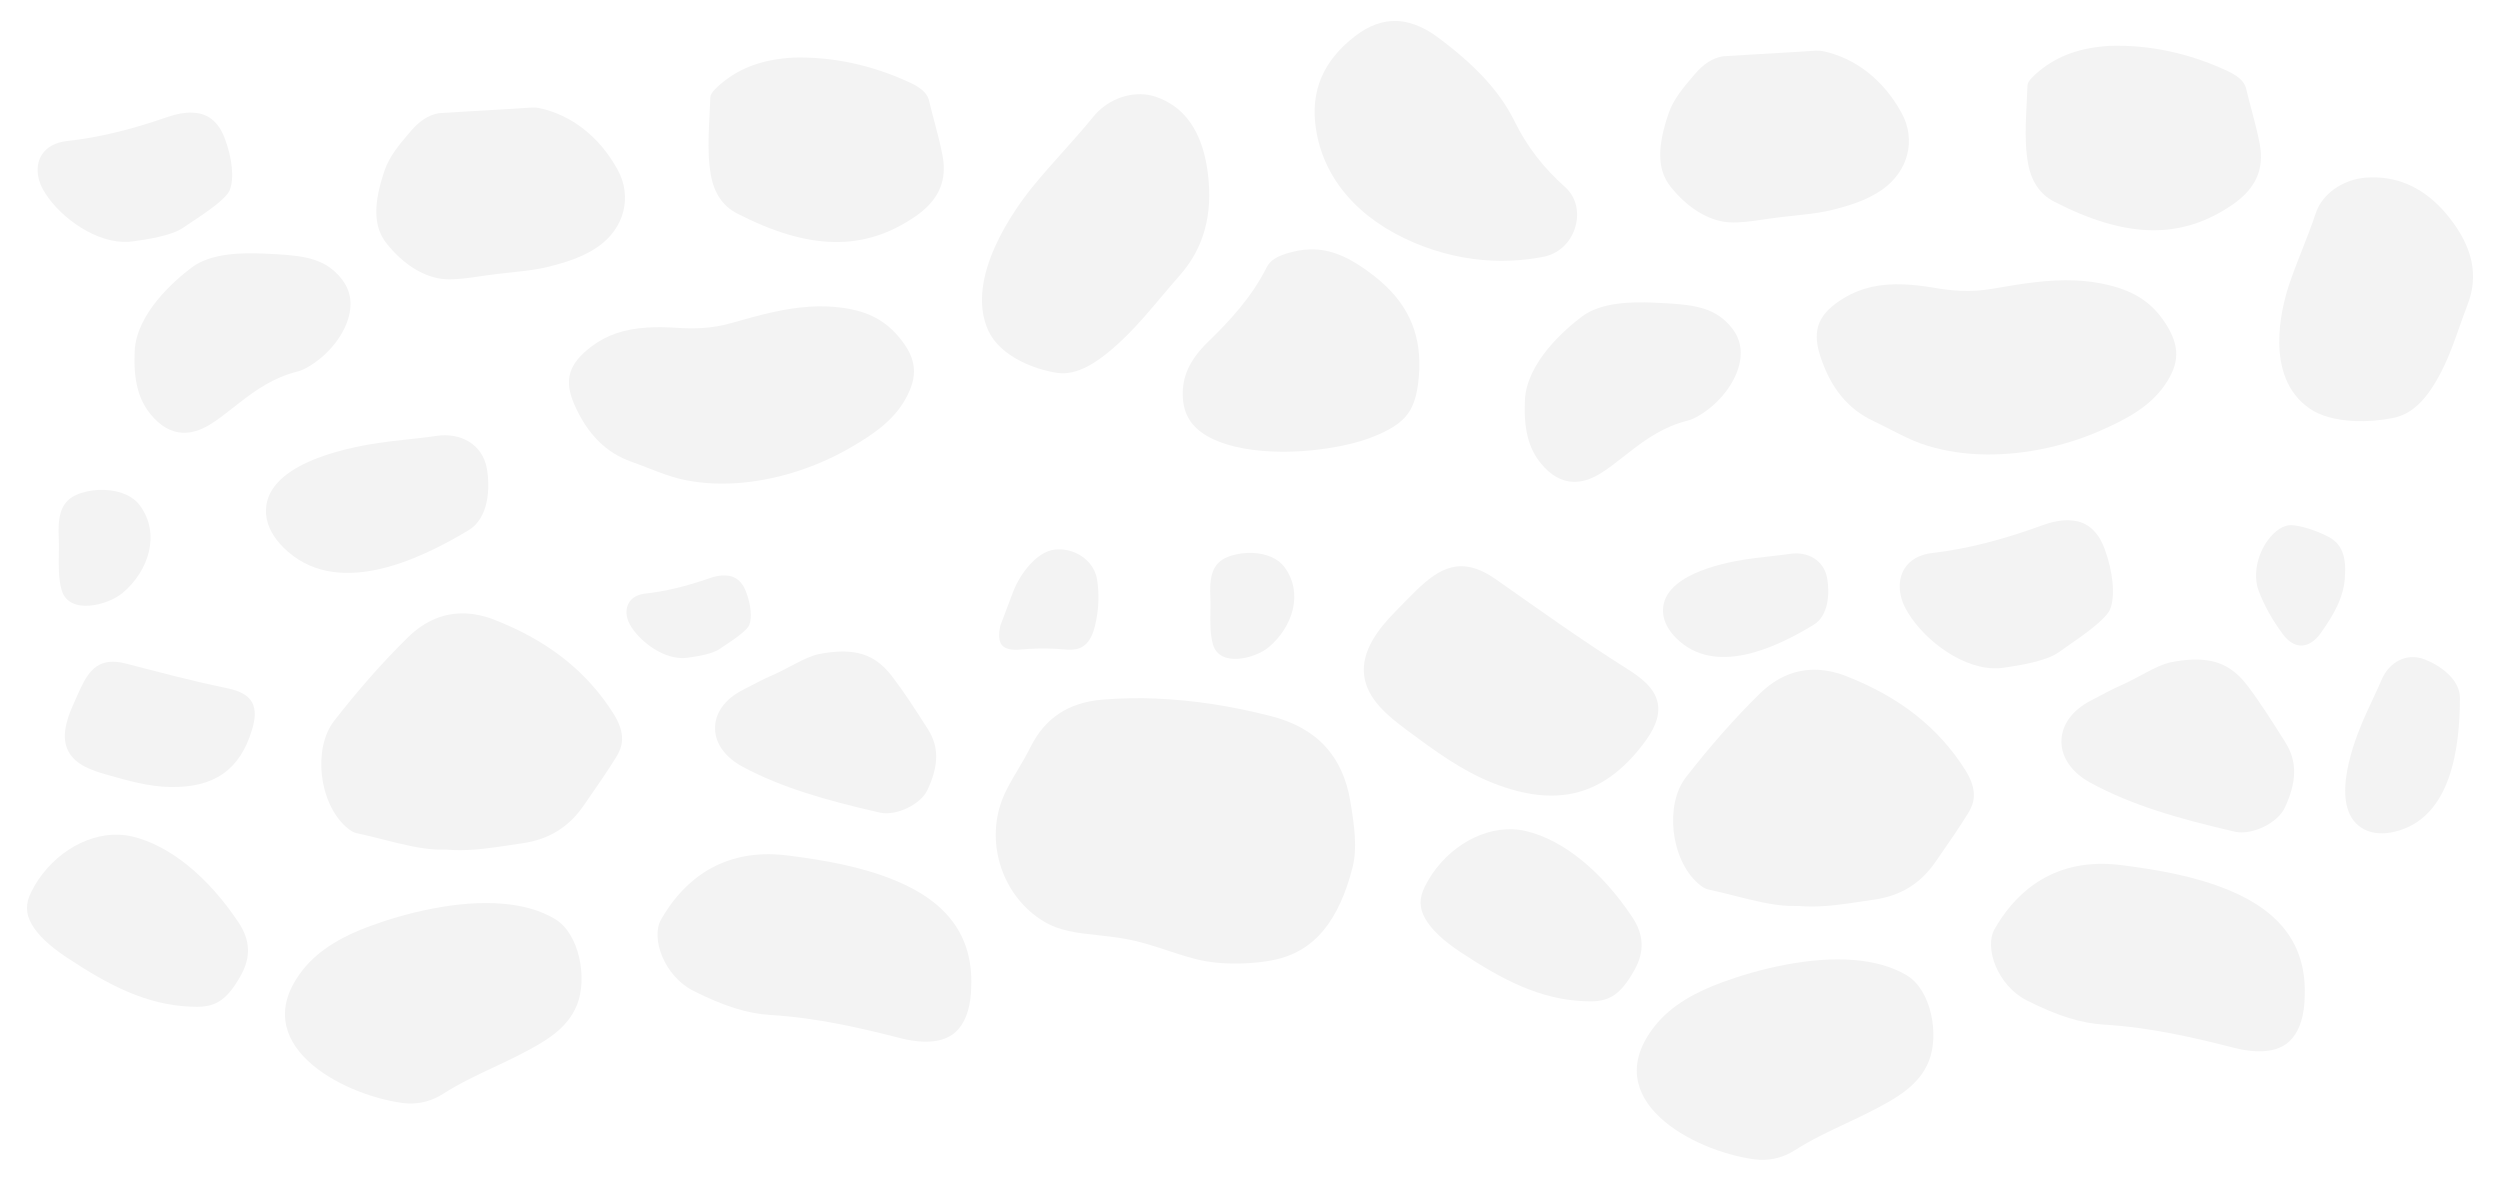<?xml version="1.0" encoding="UTF-8"?>
<svg id="Layer_1" data-name="Layer 1" xmlns="http://www.w3.org/2000/svg" viewBox="0 0 1626 768">
  <defs>
    <style>
      .cls-1 {
        fill: rgba(17, 17, 17, .05);
        stroke-width: 0px;
      }
    </style>
  </defs>
  <path class="cls-1" d="M171.1,164.91c-13.99-.58-34.02-.28-46.41,9.06-10.78,8.13-35.98,29.71-37.1,54.46-.84,18.58,2.34,31.22,10.32,40.96,6.28,7.71,13.34,11.77,20.92,12.08,5.48.23,11.31-1.49,17.33-5.11,5.23-3.14,10.33-7.16,15.74-11.41,1.44-1.13,2.89-2.27,4.33-3.39,9.89-7.64,21.73-16.1,37.28-19.93,1.6-.38,4.29-1.35,8.18-3.76,14.34-8.86,24.85-23.86,26.15-37.3.87-9.01-2.34-16.76-9.8-23.67-10.67-9.88-24.31-10.97-45.68-11.93l-1.26-.06Z"/>
  <path class="cls-1" d="M52.36,447.74c-1.65,3.46-3.24,7.24-4.98,11.15-4.21,9.46-7.7,20.69-2.85,29.85,4.66,8.8,15.21,12.32,24.75,15.06,13.63,3.9,27.45,7.86,41.61,8.08,28.2.43,45.21-10.89,53.12-37.58,1.75-5.9,2.85-12.64-.33-17.91-3.54-5.86-10.99-7.76-17.67-9.14-21.8-4.51-42.64-10.12-64.1-15.66-17.06-4.4-23.7,3.82-29.56,16.15Z"/>
  <path class="cls-1" d="M77.49,542.9c-22.38-.93-45.89,14.41-57.2,37.3-3.78,7.66-3.66,13.92.33,20.93,4,7.01,11.62,14.19,22.69,21.55,27.72,18.38,52.03,30.86,80.57,32.05,1.42.06,2.87.09,4.3.09,12.71.02,19.87-5.1,28.39-20.27,6.75-12.01,6.29-23.02-1.44-34.63-19.84-29.81-44.97-50.15-68.96-55.82-2.85-.67-5.76-1.07-8.69-1.19Z"/>
  <path class="cls-1" d="M278.74,284.21c-10.8,1.39-21.78,2.29-32.66,3.91-22.27,3.32-75.27,14.31-73.04,46.19.58,8.28,5.3,15.78,11.16,21.64,33.65,33.68,86.79,9.22,120.63-11.14,12.97-7.8,14.18-27.26,11.74-40.45-2.85-15.32-16.93-23.18-32.52-20.88-1.76.26-3.53.5-5.3.73Z"/>
  <path class="cls-1" d="M327.2,587.8c-29.31-2.55-63.02,5.89-86.37,14.46-16.55,6.08-32.9,14.62-43.85,28.51-37.58,47.65,24.45,81.1,64.82,86.61,1.22.17,2.47.27,3.69.33,7.99.3,15.87-1.87,22.59-6.22,10.92-6.95,22.24-12.26,33.19-17.4,5.21-2.44,10.13-4.76,15.01-7.23,18.22-9.23,32.65-17.54,38.98-33.23,6.93-17.17,1.7-46.33-14.28-55.9-9.72-5.82-21.35-8.86-33.77-9.93Z"/>
  <path class="cls-1" d="M284.82,73.74c-6.38,1.27-11.79,4.81-17.55,11.44-7.75,8.96-13.93,16.49-16.99,25.32-7.71,22.31-7.37,37.03,1.09,47.76,11.06,14.01,25.01,22.51,38.27,23.33,6.93.42,14.64-.72,22.79-1.92,1.48-.22,2.96-.44,4.43-.64,4.96-.7,9.87-1.22,14.6-1.73,7.3-.77,14.2-1.5,20.81-2.82,1.5-.3,2.95-.62,4.32-.96,10.99-2.74,22.51-6.21,32.33-13.05,17.17-11.93,22.44-32.5,12.82-50.03-11.79-21.48-30-35.74-51.3-40.21-2.5-.52-6.34-.22-10.41.09-1.7.13-3.45.27-5.3.36-10,.52-20.21,1.15-30.08,1.76-6.32.39-12.65.77-18.98,1.15-.27.05-.57.1-.87.17Z"/>
  <path class="cls-1" d="M302.84,398.99c-13.81-.58-26.48,4.7-37.67,15.67-15.96,15.67-32.06,33.9-47.84,54.19-13.96,17.95-9.91,53.45,7.87,69.08,2.51,2.21,4.67,3.52,6.44,3.89,6.05,1.29,11.99,2.79,17.72,4.24,12.31,3.11,23.94,6.05,34.96,6.51,1.67.07,3.3.08,4.87.03.44-.01.85,0,1.27,0l.66.03c1.19.1,2.41.17,3.63.22,12.53.52,24.61-1.31,37.4-3.26,2.58-.39,5.16-.78,7.74-1.15,16.97-2.44,29.88-10.35,39.49-24.18l2.34-3.37c6.77-9.76,13.17-18.98,19.11-28.58,3.9-6.3,6.73-14.56-1.83-28.15-17.38-27.6-42.83-47.62-77.81-61.19-5.86-2.34-12.06-3.69-18.35-4.02v.03Z"/>
  <path class="cls-1" d="M471.86,374.26c-3.07-.13-6.51.46-10.23,1.76-15.64,5.43-28.92,8.61-41.8,10.03-4.96.54-8.64,2.55-10.66,5.8-2.44,3.93-2.27,9.24.45,14.22,5.53,10.11,19.81,21.38,33.25,21.94,1.33.06,2.67,0,3.99-.18,5.65-.79,16.18-2.27,21.09-5.7,1.25-.87,2.62-1.78,4.08-2.75,2.34-1.55,4.75-3.16,7.08-4.86,6.1-4.47,7.73-6.87,8.16-7.9,2-4.8,1.16-13.42-2.13-21.96-3.81-9.92-10.88-10.26-13.25-10.36l-.03-.02Z"/>
  <path class="cls-1" d="M125.21,73.27c-4.8-.2-10.19.72-16.01,2.75-24.47,8.49-45.25,13.47-65.39,15.68-7.77.85-13.52,3.99-16.67,9.07-3.81,6.15-3.55,14.46.7,22.24,8.65,15.82,31,33.44,52.02,34.32,2.08.09,4.17,0,6.24-.29,8.84-1.24,25.31-3.55,32.99-8.91,1.95-1.36,4.11-2.79,6.39-4.3,3.65-2.43,7.44-4.94,11.08-7.61,9.55-6.99,12.1-10.74,12.77-12.36,3.13-7.51,1.81-20.99-3.33-34.36-5.96-15.52-17.02-16.06-20.73-16.21l-.05-.03Z"/>
  <path class="cls-1" d="M557.54,424.66c-6.88-1.42-15.02-1.17-24.87.75-4.88.96-10.51,3.75-15.41,6.29l-2.93,1.53c-4.12,2.17-8.38,4.42-12.94,6.38-4.39,1.89-8.63,4.11-13.12,6.45-1.71.9-3.45,1.81-5.23,2.71-11.65,5.94-18.21,15.16-17.98,25.31.21,9.64,6.76,18.61,17.96,24.61,25.55,13.69,54.15,21.82,89.24,29.82l.32.07c10.48,2.16,26.17-5.36,30.56-14.63,7.57-16.04,7.67-28.3.32-39.77l-1.21-1.89c-7.31-11.4-14.21-22.17-22.15-32.52-6.52-8.5-13.67-13.31-22.57-15.14h0Z"/>
  <path class="cls-1" d="M503.69,555.66c-40.11-1.67-62.24,22.17-73.74,42.43-6.88,12.14,2.07,36.78,21.02,46.34,19.79,9.98,35.21,14.82,49.99,15.7,30.75,1.83,59.84,8.74,84.68,15.08,4.72,1.25,9.56,2,14.44,2.26,9.28.39,16.52-1.74,21.52-6.32,5.64-5.16,9.06-13.81,9.89-24.99.08-1.05.12-2.21.14-3.42.03-.73.06-1.47.09-2.21.8-31.54-15.32-53.72-49.26-67.79-22.48-9.31-46.77-13.33-69.68-16.29-3.07-.4-6.14-.66-9.12-.78h.03Z"/>
  <path class="cls-1" d="M757.89,65.51c-2.1-1.05-4.28-1.94-6.52-2.68-12.27-4.03-27.26-.08-37.31,9.83-1.04,1.03-2.03,2.12-2.97,3.27-6.56,8.04-13.41,15.7-20.03,23.11-6.94,7.78-13.49,15.1-19.8,22.88-10.64,13.15-44.17,58.69-28.48,93.08,3.62,7.94,11.07,14.92,21.54,20.16,7.22,3.58,14.96,6.05,23.06,7.33,12.62,1.98,26.83-5.7,46.11-24.9,7.33-7.29,14.19-15.45,21.47-24.07,3.92-4.65,7.97-9.46,12.13-14.15,15.86-17.91,21.91-39.76,18.48-66.79-2.97-23.52-12.3-39.33-27.71-47.05l.04-.02Z"/>
  <path class="cls-1" d="M460.97,101.03c.18,4.2.62,8.39,1.33,12.54,2.08,11.99,7.81,20.48,17.05,25.24,47.04,24.2,82.86,24.78,116.12,1.86,12.97-8.94,18.96-19.7,18.34-32.91-.1-2.08-.35-4.14-.72-6.18-1.32-7.24-3.21-14.35-5.2-21.88-1.2-4.52-2.44-9.21-3.56-13.94-.81-3.45-2.91-7.57-12.27-11.93-24.95-11.61-50.65-17.11-76.38-16.35-19.19,1.13-33.83,6.34-46.07,16.4-3.22,2.65-7.52,6.5-7.61,9.28-.13,3.95-.33,7.89-.52,11.7-.46,9.08-.89,17.65-.49,26.18h0Z"/>
  <path class="cls-1" d="M1075.31,196.82c-13.99-.58-34.02-.28-46.41,9.06-10.78,8.13-35.98,29.71-37.1,54.46-.84,18.58,2.34,31.21,10.32,40.96,6.28,7.71,13.34,11.77,20.92,12.08,5.48.23,11.31-1.49,17.33-5.11,5.23-3.14,10.33-7.16,15.74-11.4,1.44-1.13,2.89-2.27,4.33-3.39,9.89-7.64,21.73-16.1,37.28-19.93,1.6-.38,4.29-1.35,8.18-3.76,14.34-8.86,24.85-23.86,26.15-37.3.87-9.01-2.34-16.76-9.8-23.67-10.67-9.88-24.31-10.97-45.68-11.93l-1.26-.06Z"/>
  <path class="cls-1" d="M908.55,13.66c-9.12-.38-18.3,2.95-27.3,9.91-20.7,16-29.01,35.6-25.41,59.92,4.82,32.57,27.57,59,64.07,74.42,16.49,6.97,33.61,10.88,50.89,11.6,11.14.44,22.27-.39,33.02-2.49,9.59-1.85,17.24-8.73,20.46-18.41,2.65-7.95,2.35-19.24-6.49-27.09-14.02-12.46-24.67-26.3-32.57-42.33-9.55-19.39-25.08-36.39-50.34-55.12-6.09-4.51-15.6-9.98-26.34-10.43h0Z"/>
  <path class="cls-1" d="M921.05,384.08c-4.29,4.13-8.66,8.76-13.33,13.5-11.29,11.47-22.51,25.88-20.46,41.86,1.97,15.34,15.38,26.22,27.76,35.42,17.68,13.12,35.62,26.42,56.1,34.47,40.77,16.03,71.69,8.85,97.8-25.63,5.77-7.62,11.06-16.82,9.31-26.23-1.94-10.46-11.73-17.29-20.71-22.94-29.24-18.46-56.47-38.01-84.65-57.78-22.4-15.72-36.56-7.39-51.82,7.33Z"/>
  <path class="cls-1" d="M983.9,539.37c-22.38-.93-45.89,14.41-57.2,37.3-3.78,7.65-3.66,13.92.34,20.93,4,7.01,11.61,14.19,22.69,21.54,27.72,18.38,52.02,30.86,80.57,32.05,1.43.06,2.87.09,4.3.09,12.71.02,19.87-5.1,28.39-20.27,6.75-12.01,6.29-23.02-1.44-34.63-19.84-29.81-44.97-50.15-68.96-55.82-2.85-.67-5.76-1.07-8.69-1.19Z"/>
  <path class="cls-1" d="M700.02,359.8c-4.29-2.01-9.04-2.82-13.76-2.37-12.3,1.25-23.07,16.44-27.21,27.21-1.71,4.45-3.42,9.01-5.08,13.41-.72,1.92-1.44,3.84-2.17,5.76-.16.42-.33.85-.5,1.28-.24.55-.44,1.11-.62,1.69-1.34,5.64-1.06,10.13.8,12.61,1.82,2.43,5.47,3.08,8.21,3.19,1.27.05,2.54.01,3.81-.11,7.14-.66,14.31-.85,21.46-.56,2.65.11,5.35.3,8,.54.55.05,1.09.09,1.6.11,6.7.28,14.02-1.26,17.46-14.91,2.6-10.33,3.11-20.68,1.51-30.76-1.25-7.87-6.66-13.92-13.52-17.1Z"/>
  <path class="cls-1" d="M814.7,359.64c-4.7-.2-9.4.39-13.89,1.77-8.96,2.79-12.9,8.23-13.61,18.8-.17,2.58-.08,5.38.02,8.34.05,1.48.1,3.01.11,4.57,0,.08,0,.17-.01.25-.01,1.27-.03,2.55-.05,3.82-.13,7.78-.25,15.13,1.6,21.8,4.26,15.41,27.65,9.27,36.39,1.87,15.3-12.94,22.77-34.88,10.18-52.01-4-5.47-11.56-8.83-20.73-9.21Z"/>
  <path class="cls-1" d="M68.28,318.64c-5.14-.22-10.28.43-15.19,1.93-9.8,3.05-14.11,9-14.88,20.56-.19,2.82-.09,5.88.02,9.12.05,1.62.11,3.29.12,5,0,.09,0,.18-.01.28-.01,1.39-.04,2.79-.06,4.18-.14,8.51-.27,16.55,1.75,23.84,4.66,16.85,30.24,10.13,39.8,2.04,16.73-14.16,24.9-38.15,11.13-56.87-4.38-5.98-12.65-9.65-22.67-10.07Z"/>
  <path class="cls-1" d="M752.55,454.36c-11.83-.5-23.68-.28-35.48.68-22.07,1.83-37.37,11.9-46.79,30.79-2.67,5.36-5.6,10.3-8.44,15.09-4.03,6.8-7.83,13.22-10.26,19.81-10.69,28.92,1,62.66,27.18,78.51,10.39,6.28,21.2,7.47,34.89,8.97,5.35.59,10.88,1.19,16.7,2.16,10.64,1.77,20.38,4.98,29.8,8.09,8.21,2.71,15.97,5.26,23.65,6.64,4.71.81,9.47,1.31,14.25,1.48,10.37.43,21.48-.38,30.48-2.24,13.33-2.76,23.95-9.13,32.44-19.46,8.11-9.87,14.43-23.65,18.78-40.95,3.09-12.3,1.17-26.51-1.44-42.47-4.92-29.89-21.92-48.14-52.03-55.8-25.55-6.51-50.36-10.3-73.74-11.27h0Z"/>
  <path class="cls-1" d="M855.24,162.23c-5.02-.18-10.05.38-14.91,1.67-10.88,2.74-14.47,6-16.52,10.06-9.9,19.63-24.15,34.85-38.07,48.37-12.05,11.71-17.12,22.83-16.43,36.05.59,11.21,5.54,19.19,15.6,25.1,10.05,5.91,24.82,9.43,42.61,10.18,25.06,1.05,49.89-3.64,63.4-8.75,12.7-4.8,20.34-9.68,24.79-15.83,4.5-6.23,6.8-15.19,7.42-29.04.82-24.95-8.48-44.17-29.28-60.47-14.63-11.48-26.54-16.82-38.6-17.33h0Z"/>
  <path class="cls-1" d="M1160.25,360.78c-8.03,1.05-16.19,1.73-24.28,2.96-16.56,2.5-55.96,10.79-54.32,34.77.43,6.23,3.93,11.87,8.29,16.27,25,25.32,64.52,6.9,89.68-8.43,9.64-5.87,10.56-20.51,8.74-30.43-2.11-11.52-12.58-17.43-24.17-15.69-1.31.19-2.62.38-3.94.55Z"/>
  <path class="cls-1" d="M1547.24,446.15c-3.55,7.96-7.5,15.83-10.92,23.94-7,16.6-21.51,57.42,1.43,69.37,5.96,3.1,13.1,3.05,19.58,1.53,37.27-8.74,42.54-55.34,42.6-87.04.02-12.15-12.9-21.2-23.02-25.1-11.76-4.53-23.05,1.76-27.97,13.38-.56,1.31-1.12,2.62-1.71,3.92Z"/>
  <path class="cls-1" d="M1206.42,624.45c-29.31-2.55-63.02,5.88-86.37,14.46-16.55,6.08-32.9,14.62-43.85,28.51-37.58,47.65,24.45,81.1,64.82,86.61,1.22.17,2.47.27,3.69.33,7.98.3,15.87-1.87,22.59-6.22,10.92-6.95,22.24-12.26,33.19-17.4,5.21-2.44,10.13-4.76,15.01-7.23,18.21-9.23,32.65-17.54,38.98-33.23,6.93-17.17,1.7-46.33-14.28-55.9-9.72-5.82-21.35-8.86-33.77-9.93Z"/>
  <path class="cls-1" d="M1119.88,36.75c-6.38,1.27-11.79,4.81-17.55,11.44-7.75,8.96-13.93,16.49-16.99,25.32-7.71,22.31-7.37,37.03,1.09,47.76,11.06,14.01,25.01,22.51,38.27,23.33,6.93.42,14.64-.72,22.79-1.92,1.48-.22,2.96-.44,4.43-.64,4.96-.7,9.87-1.22,14.6-1.73,7.3-.77,14.2-1.5,20.81-2.82,1.5-.3,2.95-.62,4.32-.96,10.99-2.74,22.51-6.21,32.33-13.05,17.18-11.93,22.44-32.5,12.82-50.03-11.79-21.48-30-35.74-51.3-40.21-2.5-.52-6.34-.22-10.41.09-1.7.13-3.45.27-5.28.36-10,.52-20.21,1.15-30.08,1.76-6.32.39-12.65.77-18.98,1.15-.29.05-.59.1-.89.17Z"/>
  <path class="cls-1" d="M1182.06,435.64c-13.81-.58-26.48,4.7-37.67,15.67-15.96,15.67-32.06,33.9-47.84,54.19-13.96,17.95-9.91,53.45,7.87,69.08,2.52,2.21,4.67,3.52,6.44,3.89,6.05,1.29,11.99,2.79,17.72,4.24,12.31,3.11,23.94,6.05,34.96,6.51,1.67.07,3.3.08,4.87.03.44-.01.85,0,1.27,0l.65.03c1.19.1,2.41.17,3.63.22,12.52.52,24.61-1.31,37.4-3.26,2.58-.39,5.16-.78,7.74-1.15,16.97-2.44,29.88-10.35,39.49-24.18l2.34-3.37c6.77-9.76,13.17-18.98,19.11-28.58,3.91-6.3,6.73-14.56-1.83-28.15-17.38-27.6-42.83-47.62-77.8-61.19-5.86-2.34-12.06-3.69-18.35-4.02v.03Z"/>
  <path class="cls-1" d="M1349.62,182.4c-17.11-.71-33.92,1.95-54.11,5.46-6.68,1.16-13.47,1.59-20.24,1.28-5.44-.25-10.85-.85-16.21-1.79-7.85-1.35-14.58-2.12-20.6-2.37-15.61-.65-28.04,2.16-39.12,8.84-16.63,10.04-20.97,20.59-15.48,37.63,6.67,20.71,17.96,34.57,34.53,42.36,3.74,1.76,7.48,3.67,11.09,5.52,7.11,3.63,13.82,7.06,20.31,9.32,11.36,3.96,23.9,6.25,37.3,6.81,25.82,1.08,53.83-4.35,78.85-15.29,18.28-7.99,32.36-16.02,41.71-29.27,10.1-14.33,10.35-25.66.89-40.4-8.57-13.35-19.71-20.86-37.22-25.12-7.11-1.71-14.38-2.7-21.7-2.98h.01Z"/>
  <path class="cls-1" d="M1346.09,338.41c-5.26-.22-11.17.85-17.55,3.18-26.83,9.76-49.62,15.5-71.7,18.07-8.51.99-14.82,4.59-18.29,10.41-4.19,7.04-3.92,16.54.72,25.44,9.45,18.08,33.9,38.19,56.94,39.15,2.29.1,4.57-.02,6.84-.34,9.69-1.44,27.74-4.11,36.18-10.25,2.14-1.56,4.5-3.2,7.01-4.94,4.01-2.79,8.16-5.67,12.16-8.72,10.48-8.01,13.28-12.31,14.02-14.16,3.44-8.59,2.02-24.02-3.58-39.29-6.5-17.74-18.62-18.33-22.68-18.5l-.06-.03Z"/>
  <path class="cls-1" d="M1438.11,429.93c-7.24-1.51-15.8-1.24-26.17.82-5.14,1.02-11.07,4.01-16.22,6.74l-3.08,1.64c-4.34,2.32-8.82,4.72-13.62,6.83-4.62,2.02-9.08,4.4-13.81,6.9-1.8.96-3.63,1.93-5.51,2.9-12.26,6.35-19.17,16.22-18.94,27.06.22,10.3,7.1,19.89,18.88,26.29,26.88,14.62,56.97,23.29,93.9,31.82l.32.07c11.03,2.3,27.56-5.74,32.17-15.66,7.99-17.15,8.09-30.25.37-42.51l-1.27-2.02c-7.69-12.18-14.94-23.69-23.29-34.74-6.86-9.08-14.38-14.21-23.74-16.16h-.01Z"/>
  <path class="cls-1" d="M1370.97,561.92c-40.11-1.67-62.24,22.17-73.73,42.43-6.88,12.14,2.07,36.78,21.02,46.34,19.79,9.98,35.21,14.82,49.99,15.7,30.75,1.83,59.84,8.74,84.68,15.08,4.72,1.25,9.56,2,14.44,2.26,9.28.39,16.52-1.74,21.52-6.32,5.64-5.16,9.06-13.81,9.9-24.99.08-1.05.12-2.21.14-3.42.03-.73.06-1.47.09-2.21.8-31.54-15.32-53.72-49.26-67.79-22.48-9.31-46.77-13.33-69.68-16.29-3.07-.4-6.14-.66-9.12-.78h.03Z"/>
  <path class="cls-1" d="M1546.19,115.41c-2.46-.1-4.93-.06-7.38.12-13.45.99-26,8.88-31.21,19.64-.54,1.11-1.01,2.26-1.4,3.43-2.72,8.2-5.88,16.22-8.92,23.97-3.21,8.13-6.23,15.79-8.82,23.73-4.35,13.39-16.29,58.68,13.74,79.43,6.93,4.79,17.09,7.6,29.36,8.11,8.45.33,16.9-.36,25.18-2.05,12.89-2.65,23.04-13.1,32.98-33.88,3.77-7.9,6.73-16.29,9.87-25.17,1.68-4.79,3.44-9.73,5.33-14.64,7.25-18.69,3.42-37.13-11.71-56.35-13.15-16.74-28.98-25.58-47.04-26.33l.03-.03Z"/>
  <path class="cls-1" d="M1317.65,93.37c.18,4.2.62,8.39,1.33,12.54,2.08,11.99,7.81,20.48,17.05,25.24,47.04,24.21,82.86,24.78,116.12,1.86,12.97-8.94,18.96-19.7,18.35-32.91-.1-2.08-.35-4.14-.72-6.19-1.34-7.23-3.21-14.35-5.21-21.88-1.21-4.52-2.44-9.21-3.56-13.94-.81-3.45-2.91-7.57-12.27-11.93-24.96-11.61-50.65-17.11-76.39-16.35-19.19,1.13-33.83,6.34-46.07,16.4-3.22,2.65-7.52,6.5-7.61,9.28-.13,3.95-.33,7.89-.52,11.7-.46,9.08-.89,17.65-.49,26.18h0Z"/>
  <path class="cls-1" d="M1490.44,341.54c-5.08-.21-10.91,3.52-15.56,9.99-7.13,9.89-9.49,23.03-5.85,32.69,3.58,9.55,8.92,19.11,15.89,28.45,3.33,4.47,7.38,7.03,11.37,7.19,4.65.19,9.31-2.7,13.15-8.14,7.81-11.09,15.44-23.15,15.74-37.82,0-.18.01-.37.03-.55.96-16.58-5.83-22.01-12.61-25.15-8.24-3.82-15.29-5.98-21.54-6.61-.21,0-.4-.02-.6-.02v-.02Z"/>
  <path class="cls-1" d="M526.77,199.46c-16.39,1.02-32.15,5.25-51.06,10.65-6.26,1.78-12.7,2.88-19.19,3.25-5.21.3-10.43.27-15.64-.1-7.62-.51-14.12-.58-19.88-.22-14.95.93-26.53,4.87-36.43,12.4-14.86,11.3-17.94,21.86-11,37.68,8.43,19.22,20.59,31.4,37.18,37.23,3.75,1.32,7.5,2.78,11.13,4.19,7.14,2.77,13.89,5.4,20.3,6.92,11.23,2.67,23.43,3.62,36.26,2.82,24.74-1.55,50.91-9.56,73.67-22.56,16.65-9.5,29.26-18.62,36.85-32.27,8.2-14.77,7.3-25.68-3.2-38.89-9.51-11.96-20.89-18.07-38.02-20.4-6.96-.93-13.99-1.16-20.99-.69h.03Z"/>
</svg>
